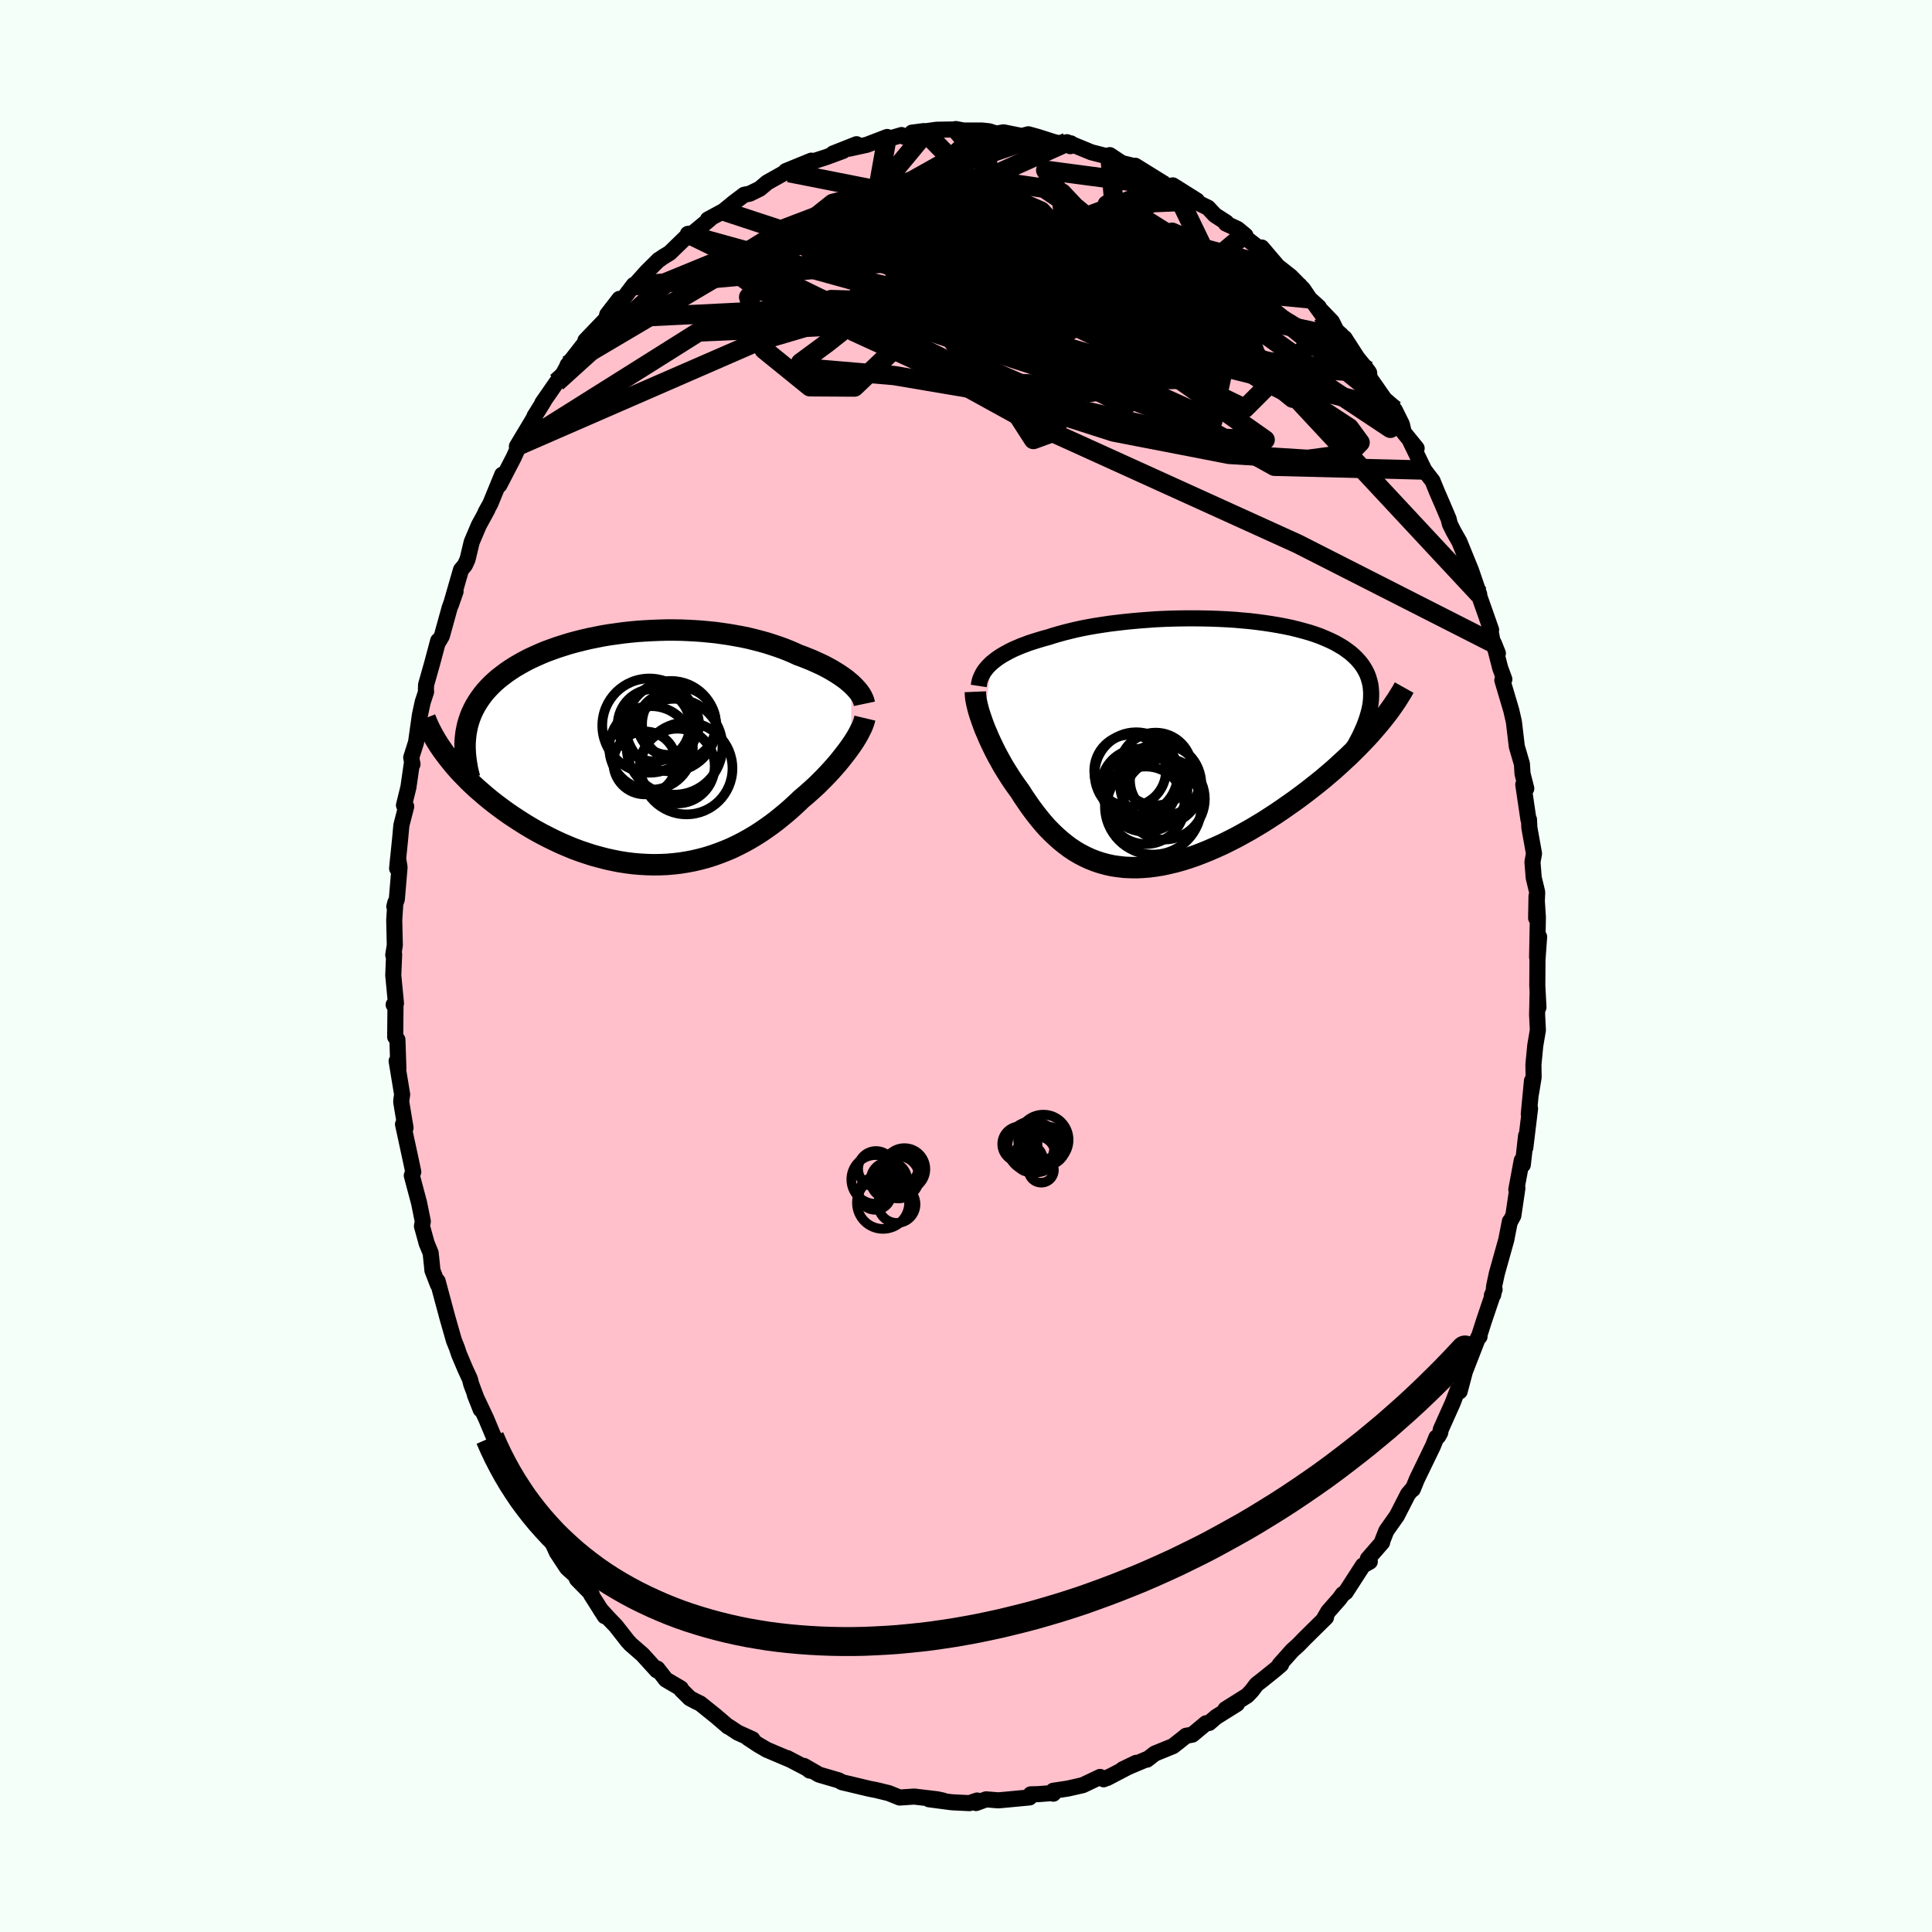 
  <svg viewBox="-100 -100 200 200" xmlns="http://www.w3.org/2000/svg" width="500" height="500" id="face-svg">
    <defs>
      <clipPath id="leftEyeClipPath">
        <polyline points="21.28,-6.66 21.03,-6.87 20.77,-7.09 20.48,-7.3 20.18,-7.51 19.86,-7.72 19.52,-7.93 19.17,-8.14 18.8,-8.34 18.42,-8.54 18.02,-8.73 17.6,-8.92 17.18,-9.11 16.73,-9.29 16.28,-9.47 15.81,-9.64 15.31,-9.87 14.79,-10.09 14.26,-10.3 13.7,-10.5 13.13,-10.69 12.54,-10.88 11.93,-11.05 11.31,-11.21 10.67,-11.37 10.01,-11.51 9.35,-11.63 8.67,-11.75 7.98,-11.85 7.28,-11.95 6.57,-12.02 5.85,-12.09 5.12,-12.14 4.39,-12.18 3.65,-12.21 2.91,-12.22 2.16,-12.22 1.41,-12.2 0.67,-12.17 -0.08,-12.13 -0.82,-12.08 -1.56,-12.01 -2.3,-11.93 -3.02,-11.83 -3.75,-11.73 -4.46,-11.61 -5.17,-11.47 -5.86,-11.33 -6.54,-11.17 -7.21,-11 -7.87,-10.82 -8.51,-10.62 -9.14,-10.42 -9.75,-10.2 -10.35,-9.98 -10.92,-9.74 -11.48,-9.49 -12.02,-9.24 -12.54,-8.97 -13.04,-8.69 -13.52,-8.41 -13.97,-8.12 -14.41,-7.82 -14.82,-7.51 -15.22,-7.2 -15.59,-6.88 -15.94,-6.55 -16.27,-6.21 -16.58,-5.87 -16.87,-5.51 -17.13,-5.15 -17.38,-4.78 -17.61,-4.4 -17.81,-4.02 -18,-3.62 -18.16,-3.22 -18.3,-2.81 -18.42,-2.4 -18.51,-1.98 -18.59,-1.55 -20.71,0.65 -20.41,1.04 -20.1,1.43 -19.77,1.83 -19.43,2.22 -19.07,2.61 -18.69,3 -18.3,3.4 -17.89,3.79 -17.47,4.18 -17.03,4.56 -16.58,4.95 -16.12,5.33 -15.64,5.71 -15.15,6.08 -14.65,6.45 -14.13,6.82 -13.59,7.18 -13.04,7.54 -12.47,7.9 -11.89,8.25 -11.3,8.59 -10.69,8.92 -10.07,9.24 -9.44,9.55 -8.8,9.85 -8.15,10.13 -7.5,10.4 -6.83,10.65 -6.15,10.88 -5.47,11.1 -4.78,11.29 -4.09,11.47 -3.4,11.62 -2.7,11.76 -1.99,11.87 -1.29,11.96 -0.59,12.02 0.12,12.06 0.82,12.08 1.52,12.07 2.22,12.04 2.92,11.98 3.61,11.9 4.29,11.79 4.97,11.66 5.65,11.5 6.32,11.32 6.98,11.11 7.63,10.88 8.27,10.63 8.91,10.36 9.53,10.06 10.14,9.75 10.75,9.41 11.34,9.06 11.92,8.69 12.49,8.3 13.05,7.9 13.59,7.49 14.12,7.06 14.64,6.63 15.15,6.18 15.64,5.73 16.12,5.27 16.55,4.91 16.97,4.54 17.38,4.17 17.78,3.8 18.16,3.42 18.54,3.04 18.9,2.66 19.25,2.28 19.58,1.91 19.91,1.53 20.21,1.16 20.5,0.79 20.78,0.43 21.04,0.08 21.29,-0.27" />
      </clipPath>
      <clipPath id="rightEyeClipPath">
        <polyline points="-20,-8.33 -19.74,-8.54 -19.47,-8.75 -19.18,-8.95 -18.86,-9.15 -18.52,-9.34 -18.17,-9.53 -17.79,-9.72 -17.4,-9.89 -16.98,-10.07 -16.55,-10.23 -16.1,-10.4 -15.63,-10.55 -15.15,-10.7 -14.65,-10.85 -14.13,-10.99 -13.6,-11.16 -13.05,-11.32 -12.47,-11.48 -11.87,-11.63 -11.24,-11.78 -10.59,-11.92 -9.91,-12.05 -9.22,-12.17 -8.5,-12.28 -7.77,-12.39 -7.01,-12.48 -6.25,-12.57 -5.46,-12.65 -4.67,-12.72 -3.87,-12.78 -3.05,-12.84 -2.23,-12.88 -1.41,-12.91 -0.58,-12.93 0.25,-12.94 1.08,-12.94 1.91,-12.93 2.73,-12.91 3.55,-12.88 4.36,-12.84 5.16,-12.79 5.95,-12.72 6.73,-12.65 7.49,-12.56 8.24,-12.46 8.97,-12.35 9.68,-12.23 10.37,-12.1 11.04,-11.96 11.69,-11.8 12.32,-11.63 12.92,-11.46 13.5,-11.27 14.05,-11.07 14.57,-10.85 15.07,-10.63 15.54,-10.4 15.98,-10.15 16.4,-9.9 16.78,-9.63 17.14,-9.36 17.47,-9.07 17.77,-8.78 18.04,-8.48 18.29,-8.17 18.51,-7.84 18.7,-7.51 18.87,-7.17 19,-6.82 19.11,-6.45 19.2,-6.08 19.25,-5.69 19.28,-5.29 19.28,-4.89 19.26,-4.47 19.21,-4.05 19.13,-3.61 19.02,-3.16 18.89,-2.71 19.59,-1.44 19.19,-0.98 18.77,-0.52 18.33,-0.06 17.88,0.4 17.41,0.87 16.93,1.34 16.43,1.8 15.92,2.27 15.4,2.74 14.86,3.2 14.31,3.67 13.74,4.13 13.17,4.58 12.58,5.04 11.98,5.49 11.37,5.94 10.74,6.38 10.1,6.83 9.45,7.27 8.79,7.7 8.12,8.13 7.44,8.54 6.75,8.95 6.05,9.34 5.36,9.72 4.65,10.08 3.95,10.43 3.24,10.75 2.53,11.06 1.82,11.35 1.12,11.62 0.42,11.86 -0.28,12.08 -0.98,12.28 -1.67,12.44 -2.35,12.59 -3.03,12.7 -3.7,12.79 -4.36,12.84 -5.01,12.87 -5.65,12.86 -6.28,12.83 -6.9,12.76 -7.51,12.67 -8.1,12.54 -8.69,12.38 -9.26,12.19 -9.82,11.97 -10.36,11.72 -10.9,11.44 -11.42,11.13 -11.93,10.79 -12.42,10.42 -12.9,10.03 -13.37,9.61 -13.83,9.17 -14.28,8.71 -14.71,8.22 -15.13,7.71 -15.54,7.19 -15.94,6.65 -16.33,6.09 -16.71,5.53 -17.08,4.95 -17.4,4.51 -17.72,4.06 -18.03,3.6 -18.32,3.14 -18.61,2.68 -18.89,2.21 -19.15,1.74 -19.41,1.27 -19.65,0.81 -19.88,0.34 -20.1,-0.12 -20.31,-0.58 -20.5,-1.03 -20.69,-1.47 -20.86,-1.91" />
      </clipPath>
      <filter id="fuzzy">
        <feTurbulence id="turbulence" baseFrequency="0.05" numOctaves="3" type="noise" result="noise" />
        <feDisplacementMap in="SourceGraphic" in2="noise" scale="2" />
      </filter>
      <linearGradient id="rainbowGradient" x1="0%" y1="0%" x2="100%" y2="0%">
        <stop offset="0%" style="stop-color: rgb(44, 34, 43); stop-opacity: 1" />
        <stop offset="50%" style="stop-color: rgb(220, 20, 60); stop-opacity: 1" />
        <stop offset="100%" style="stop-color: rgb(255, 165, 0); stop-opacity: 1" />
      </linearGradient>
    </defs>
    <rect x="-100" y="-100" width="100%" height="100%" fill="rgb(245, 255, 250)" />
    <polyline id="faceContour" points="59.16,-0.68 59.14,2.01 59.26,4.28 59.17,2.88 59.12,5.04 59.2,6.64 58.93,8.23 58.74,10.2 58.76,11.52 58.49,13.17 58.59,11.88 58.26,15.33 58.39,14.75 57.9,18.81 57.98,17.57 57.64,20.58 57.53,20.13 56.97,23.14 57.08,22.99 56.66,25.84 56.3,26.51 56.3,26.44 55.93,28.34 54.95,31.84 54.67,33.15 54.58,34.03 54.44,34.09 54.72,33.48 53.61,36.76 53.08,38.42 53.16,38.37 53,38.5 51.65,41.97 51.1,44.04 50.89,43.9 50.38,45.23 49.15,47.98 49.09,48.31 48.88,48.69 48.7,48.8 48.33,49.71 46.68,53.12 46.25,54.17 46.18,54.17 45.75,54.68 45.25,55.66 44.61,56.91 43.51,58.47 43.1,59.51 43.08,59.67 41.6,61.37 41.8,61.66 41.09,62.06 39.3,64.83 39,65.03 38.67,65.49 37.5,66.82 37.07,67.56 37.27,67.43 35.04,69.63 34.44,70.25 33.77,70.86 32.46,72.33 32.62,72.31 32.04,72.81 30.71,73.88 30.07,74.38 29.59,75.02 29.12,75.52 26.86,76.94 28.05,76.39 25.89,77.74 25.17,78.36 24.85,78.39 23.43,79.57 22.77,79.69 22.65,79.8 21.43,80.76 19.54,81.53 18.73,82.16 18.81,82.07 16.22,83.16 17.61,82.49 14.61,84.06 15.01,83.85 14.25,84.19 13.88,83.95 12.09,84.8 10.55,85.15 9.03,85.38 9.04,85.68 8.88,85.62 7.48,85.73 6.7,85.75 6.58,86.07 3.83,86.33 3.33,86.37 2.08,86.27 1.04,86.65 1.15,86.39 0.36,86.66 -1.29,86.58 -1.54,86.56 -3.83,86.26 -2.39,86.39 -3,86.26 -5.36,85.98 -6.87,86.08 -8.01,85.62 -7.98,85.63 -9.29,85.31 -10.01,85.17 -11.56,84.8 -11.93,84.71 -12.83,84.5 -13.19,84.3 -15.21,83.71 -16.77,82.81 -16.18,83.29 -16.09,83.26 -18.52,81.99 -18.23,82.15 -20.63,81.13 -21.52,80.61 -22.59,79.9 -22.1,80.05 -23.63,79.36 -24.55,78.75 -24.62,78.74 -25.87,77.67 -27.51,76.35 -28.05,76.09 -28.59,75.8 -29.47,74.93 -29.52,74.78 -31.07,73.87 -31.95,72.74 -32,72.92 -33.48,71.29 -34.72,70.21 -35.03,69.87 -36.25,68.31 -37.06,67.47 -37.85,66.6 -37.39,67.31 -38.8,65.09 -38.75,65.02 -40.27,63.47 -40.42,63.1 -41.29,62.32 -42.35,60.71 -43.39,58.44 -42.93,59.47 -44.09,57.71 -44.11,57.63 -44.9,56.43 -45.61,54.98 -45.58,55.14 -47.22,52.14 -47.41,51.72 -47.96,50.76 -48.51,49.49 -48.92,48.66 -49.69,46.82 -50.84,44.39 -50.24,45.91 -51.22,43.29 -51.35,42.77 -51.82,41.75 -52.49,40.17 -52.69,39.56 -53.01,38.76 -53.69,36.38 -54.13,34.74 -54.7,32.62 -54.67,32.98 -55.24,31.5 -55.27,31.13 -55.42,29.7 -55.83,28.71 -56.32,26.93 -56.23,26.44 -56.62,24.51 -57.06,22.86 -57.37,21.69 -57.22,21.31 -57.44,20.26 -58.28,16.38 -58.02,16.75 -58.46,14.11 -58.46,13.91 -58.37,13.3 -58.94,9.84 -58.76,10.6 -58.86,7.63 -59.09,7.34 -59.06,4.28 -59.25,4.01 -59.01,3.87 -59.29,0.96 -59.2,-1.21 -59.29,-1.14 -59.13,-2.16 -59.19,-4.76 -59.07,-6.58 -59.18,-6.16 -58.92,-6.91 -58.64,-10.22 -58.79,-11.13 -58.89,-10.1 -58.58,-13.15 -58.45,-14.57 -57.95,-16.51 -58.18,-16.64 -57.72,-18.51 -57.38,-20.88 -57.3,-20.89 -57.43,-21.58 -56.93,-23.16 -56.53,-25.99 -56.24,-27.33 -55.89,-28.39 -55.91,-28.61 -55.89,-29.12 -55.27,-31.31 -54.64,-33.67 -54.66,-33.48 -54.26,-34.16 -53.45,-37.09 -52.84,-38.77 -53.33,-37.37 -52.28,-41.01 -51.87,-41.5 -51.6,-42.09 -51.17,-43.89 -50.43,-45.63 -49.54,-47.26 -49.74,-46.96 -49.24,-47.86 -48.01,-50.86 -48.31,-49.78 -46.82,-52.65 -46.46,-53.45 -46.34,-53.9 -46.49,-53.79 -44.61,-56.93 -44.67,-56.91 -43.7,-58.47 -43.86,-58.28 -42.37,-60.43 -41.8,-61.12 -41.24,-62.15 -41.25,-62.2 -38.78,-65.36 -39.4,-64.75 -38.23,-65.97 -37.24,-67 -37.14,-67.43 -35.88,-69.06 -35.62,-68.89 -34.39,-70.51 -34.35,-70.42 -33.07,-71.85 -31.8,-73.11 -31.77,-73.1 -31.39,-73.38 -30.68,-73.81 -28.74,-75.69 -28.79,-75.79 -28.29,-75.85 -26.52,-77.31 -26.72,-77.28 -25.11,-78.15 -24.21,-78.88 -24.15,-78.94 -22.96,-79.84 -22.39,-79.95 -21.35,-80.46 -20.58,-81.11 -18.28,-82.4 -18.33,-82.13 -18.65,-82.29 -16.01,-83.37 -15.97,-83.25 -14.45,-83.74 -12.72,-84.38 -13.76,-84.11 -11.33,-85.07 -12.1,-84.61 -10.27,-85.01 -8.16,-85.82 -9.09,-85.31 -6.67,-86.02 -6.4,-85.84 -4.35,-86.43 -5.59,-86.27 -4.04,-86.43 -3.04,-86.57 -1.11,-86.6 -1.05,-86.64 -0.26,-86.49 1.63,-86.49 2.39,-86.41 2.58,-86.35 3.12,-86.17 3.89,-86.3 5.78,-85.92 6.45,-86.1 7.43,-85.83 9.18,-85.27 10.37,-85.05 10.86,-85.16 10.8,-84.87 10.45,-85.28 12.97,-84.24 14.49,-83.85 14.89,-83.94 16.41,-82.93 16.38,-83.06 17.1,-82.88 18.89,-81.91 17.52,-82.84 20.36,-81.08 20.84,-80.71 21.41,-80.81 23.91,-79.24 23.61,-79.2 25.05,-78.5 25.77,-77.73 26.95,-76.97 26.9,-76.86 28.11,-76.3 28.93,-75.62 28.67,-75.6 30.35,-74.29 30.61,-74.38 32.46,-72.21 32.21,-72.48 33.6,-71.39 34.9,-70.07 35.58,-69.06 36.52,-68.21 36.93,-67.36 35.94,-68.72 37.88,-66.7 38.33,-65.8 39.05,-65.11 39.19,-65 40.52,-62.94 41.58,-61.64 41.73,-61.42 41.77,-60.91 43.33,-58.67 43.88,-58.17 44.38,-57.57 45.12,-56.08 45.32,-55.23 46.65,-53.59 45.9,-54.51 47.44,-51.34 48.03,-50.56 48.29,-50.23 48.76,-49.08 49.38,-47.65 49.96,-46.28 50.09,-45.75 50.46,-45 51.07,-43.93 52.29,-40.93 53.13,-38.47 52.44,-40.25 53.74,-36.57 54.36,-34.8 54.28,-34.82 54.54,-33.43 55.06,-32.37 54.64,-33.42 55.3,-30.85 55.73,-29.68 55.52,-29.59 55.92,-28.24 56.45,-26.45 56.72,-25.27 57.02,-22.72 57.55,-20.91 57.61,-19.91 58,-18.37 57.69,-18.78 58.22,-15.19 58.28,-15.16 58.32,-14.31 58.8,-11.64 58.64,-10.76 58.77,-9.14 59.13,-7.64 59.02,-4.96 59.06,-7.23 59.2,-5.03 59.12,-0.91 59.33,-3.02 59.16,-0.68 59.14,2.01" fill="rgb(255, 192, 203)" stroke="black" stroke-width="1.667" stroke-linejoin="round" filter="url(#fuzzy)" />
    <g transform="translate(22.66 -23.05)">
      <polyline id="rightCountour" points="-20,-8.33 -19.74,-8.54 -19.47,-8.75 -19.18,-8.95 -18.86,-9.15 -18.52,-9.34 -18.17,-9.53 -17.79,-9.72 -17.4,-9.89 -16.98,-10.07 -16.55,-10.23 -16.1,-10.4 -15.63,-10.55 -15.15,-10.7 -14.65,-10.85 -14.13,-10.99 -13.6,-11.16 -13.05,-11.32 -12.47,-11.48 -11.87,-11.63 -11.24,-11.78 -10.59,-11.92 -9.91,-12.05 -9.22,-12.17 -8.5,-12.28 -7.77,-12.39 -7.01,-12.48 -6.25,-12.57 -5.46,-12.65 -4.67,-12.72 -3.87,-12.78 -3.05,-12.84 -2.23,-12.88 -1.41,-12.91 -0.58,-12.93 0.25,-12.94 1.08,-12.94 1.91,-12.93 2.73,-12.91 3.55,-12.88 4.36,-12.84 5.16,-12.79 5.95,-12.72 6.73,-12.65 7.49,-12.56 8.24,-12.46 8.97,-12.35 9.68,-12.23 10.37,-12.1 11.04,-11.96 11.69,-11.8 12.32,-11.63 12.92,-11.46 13.5,-11.27 14.05,-11.07 14.57,-10.85 15.07,-10.63 15.54,-10.4 15.98,-10.15 16.4,-9.9 16.78,-9.63 17.14,-9.36 17.47,-9.07 17.77,-8.78 18.04,-8.48 18.29,-8.17 18.51,-7.84 18.7,-7.51 18.87,-7.17 19,-6.82 19.11,-6.45 19.2,-6.08 19.25,-5.69 19.28,-5.29 19.28,-4.89 19.26,-4.47 19.21,-4.05 19.13,-3.61 19.02,-3.16 18.89,-2.71 19.59,-1.44 19.19,-0.98 18.77,-0.52 18.33,-0.06 17.88,0.4 17.41,0.87 16.93,1.34 16.43,1.8 15.92,2.27 15.4,2.74 14.86,3.2 14.31,3.67 13.74,4.13 13.17,4.58 12.58,5.04 11.98,5.49 11.37,5.94 10.74,6.38 10.1,6.83 9.45,7.27 8.79,7.7 8.12,8.13 7.44,8.54 6.75,8.95 6.05,9.34 5.36,9.72 4.65,10.08 3.95,10.43 3.24,10.75 2.53,11.06 1.82,11.35 1.12,11.62 0.42,11.86 -0.28,12.08 -0.98,12.28 -1.67,12.44 -2.35,12.59 -3.03,12.7 -3.7,12.79 -4.36,12.84 -5.01,12.87 -5.65,12.86 -6.28,12.83 -6.9,12.76 -7.51,12.67 -8.1,12.54 -8.69,12.38 -9.26,12.19 -9.82,11.97 -10.36,11.72 -10.9,11.44 -11.42,11.13 -11.93,10.79 -12.42,10.42 -12.9,10.03 -13.37,9.61 -13.83,9.17 -14.28,8.71 -14.71,8.22 -15.13,7.71 -15.54,7.19 -15.94,6.65 -16.33,6.09 -16.71,5.53 -17.08,4.95 -17.4,4.51 -17.72,4.06 -18.03,3.6 -18.32,3.14 -18.61,2.68 -18.89,2.21 -19.15,1.74 -19.41,1.27 -19.65,0.81 -19.88,0.34 -20.1,-0.12 -20.31,-0.58 -20.5,-1.03 -20.69,-1.47 -20.86,-1.91" fill="white" stroke="white" stroke-width="0" stroke-linejoin="round" filter="url(#fuzzy)" />
    </g>
    <g transform="translate(-33.17 -22.56)">
      <polyline id="leftCountour" points="21.28,-6.66 21.03,-6.87 20.77,-7.09 20.48,-7.3 20.18,-7.51 19.86,-7.72 19.52,-7.93 19.17,-8.14 18.8,-8.34 18.42,-8.54 18.02,-8.73 17.6,-8.92 17.18,-9.11 16.73,-9.29 16.28,-9.47 15.81,-9.64 15.31,-9.87 14.79,-10.09 14.26,-10.3 13.7,-10.5 13.13,-10.69 12.54,-10.88 11.93,-11.05 11.31,-11.21 10.67,-11.37 10.01,-11.51 9.35,-11.63 8.67,-11.75 7.98,-11.85 7.28,-11.95 6.57,-12.02 5.85,-12.09 5.12,-12.14 4.39,-12.18 3.65,-12.21 2.91,-12.22 2.16,-12.22 1.41,-12.2 0.67,-12.17 -0.08,-12.13 -0.82,-12.08 -1.56,-12.01 -2.3,-11.93 -3.02,-11.83 -3.75,-11.73 -4.46,-11.61 -5.17,-11.47 -5.86,-11.33 -6.54,-11.17 -7.21,-11 -7.87,-10.82 -8.51,-10.62 -9.14,-10.42 -9.75,-10.2 -10.35,-9.98 -10.92,-9.74 -11.48,-9.49 -12.02,-9.24 -12.54,-8.97 -13.04,-8.69 -13.52,-8.41 -13.97,-8.12 -14.41,-7.82 -14.82,-7.51 -15.22,-7.2 -15.59,-6.88 -15.94,-6.55 -16.27,-6.21 -16.58,-5.87 -16.87,-5.51 -17.13,-5.15 -17.38,-4.78 -17.61,-4.4 -17.81,-4.02 -18,-3.62 -18.16,-3.22 -18.3,-2.81 -18.42,-2.4 -18.51,-1.98 -18.59,-1.55 -20.71,0.65 -20.41,1.04 -20.1,1.43 -19.77,1.83 -19.43,2.22 -19.07,2.61 -18.69,3 -18.3,3.4 -17.89,3.79 -17.47,4.18 -17.03,4.56 -16.58,4.95 -16.12,5.33 -15.64,5.71 -15.15,6.08 -14.65,6.45 -14.13,6.82 -13.59,7.18 -13.04,7.54 -12.47,7.9 -11.89,8.25 -11.3,8.59 -10.69,8.92 -10.07,9.24 -9.44,9.55 -8.8,9.85 -8.15,10.13 -7.5,10.4 -6.83,10.65 -6.15,10.88 -5.47,11.1 -4.78,11.29 -4.09,11.47 -3.4,11.62 -2.7,11.76 -1.99,11.87 -1.29,11.96 -0.59,12.02 0.12,12.06 0.82,12.08 1.52,12.07 2.22,12.04 2.92,11.98 3.61,11.9 4.29,11.79 4.97,11.66 5.65,11.5 6.32,11.32 6.98,11.11 7.63,10.88 8.27,10.63 8.91,10.36 9.53,10.06 10.14,9.75 10.75,9.41 11.34,9.06 11.92,8.69 12.49,8.3 13.05,7.9 13.59,7.49 14.12,7.06 14.64,6.63 15.15,6.18 15.64,5.73 16.12,5.27 16.55,4.91 16.97,4.54 17.38,4.17 17.78,3.8 18.16,3.42 18.54,3.04 18.9,2.66 19.25,2.28 19.58,1.91 19.91,1.53 20.21,1.16 20.5,0.79 20.78,0.43 21.04,0.08 21.29,-0.27" fill="white" stroke="white" stroke-width="0" stroke-linejoin="round" filter="url(#fuzzy)" />
    </g>
    <g transform="translate(22.66 -23.05)">
      <polyline id="rightUpper" points="-21.34,-5.94 -21.3,-6.2 -21.25,-6.45 -21.17,-6.7 -21.06,-6.95 -20.94,-7.19 -20.8,-7.43 -20.63,-7.66 -20.44,-7.89 -20.23,-8.11 -20,-8.33 -19.74,-8.54 -19.47,-8.75 -19.18,-8.95 -18.86,-9.15 -18.52,-9.34 -18.17,-9.53 -17.79,-9.72 -17.4,-9.89 -16.98,-10.07 -16.55,-10.23 -16.1,-10.4 -15.63,-10.55 -15.15,-10.7 -14.65,-10.85 -14.13,-10.99 -13.6,-11.16 -13.05,-11.32 -12.47,-11.48 -11.87,-11.63 -11.24,-11.78 -10.59,-11.92 -9.91,-12.05 -9.22,-12.17 -8.5,-12.28 -7.77,-12.39 -7.01,-12.48 -6.25,-12.57 -5.46,-12.65 -4.67,-12.72 -3.87,-12.78 -3.05,-12.84 -2.23,-12.88 -1.41,-12.91 -0.58,-12.93 0.25,-12.94 1.08,-12.94 1.91,-12.93 2.73,-12.91 3.55,-12.88 4.36,-12.84 5.16,-12.79 5.95,-12.72 6.73,-12.65 7.49,-12.56 8.24,-12.46 8.97,-12.35 9.68,-12.23 10.37,-12.1 11.04,-11.96 11.69,-11.8 12.32,-11.63 12.92,-11.46 13.5,-11.27 14.05,-11.07 14.57,-10.85 15.07,-10.63 15.54,-10.4 15.98,-10.15 16.4,-9.9 16.78,-9.63 17.14,-9.36 17.47,-9.07 17.77,-8.78 18.04,-8.48 18.29,-8.17 18.51,-7.84 18.7,-7.51 18.87,-7.17 19,-6.82 19.11,-6.45 19.2,-6.08 19.25,-5.69 19.28,-5.29 19.28,-4.89 19.26,-4.47 19.21,-4.05 19.13,-3.61 19.02,-3.16 18.89,-2.71 18.73,-2.24 18.55,-1.76 18.34,-1.28 18.11,-0.78 17.85,-0.28 17.57,0.23 17.27,0.75 16.94,1.28 16.59,1.82 16.22,2.36" fill="none" stroke="black" stroke-width="1.667" stroke-linejoin="round" filter="url(#fuzzy)" />
      <polyline id="rightLower" points="-21.69,-5.34 -21.68,-5.1 -21.66,-4.83 -21.62,-4.53 -21.56,-4.21 -21.48,-3.87 -21.39,-3.51 -21.28,-3.13 -21.15,-2.74 -21.01,-2.33 -20.86,-1.91 -20.69,-1.47 -20.5,-1.03 -20.31,-0.58 -20.1,-0.12 -19.88,0.34 -19.65,0.81 -19.41,1.27 -19.15,1.74 -18.89,2.21 -18.61,2.68 -18.32,3.14 -18.03,3.6 -17.72,4.06 -17.4,4.51 -17.08,4.95 -16.71,5.53 -16.33,6.09 -15.94,6.65 -15.54,7.19 -15.13,7.71 -14.71,8.22 -14.28,8.71 -13.83,9.17 -13.37,9.61 -12.9,10.03 -12.42,10.42 -11.93,10.79 -11.42,11.13 -10.9,11.44 -10.36,11.72 -9.82,11.97 -9.26,12.19 -8.69,12.38 -8.1,12.54 -7.51,12.67 -6.9,12.76 -6.28,12.83 -5.65,12.86 -5.01,12.87 -4.36,12.84 -3.7,12.79 -3.03,12.7 -2.35,12.59 -1.67,12.44 -0.98,12.28 -0.28,12.08 0.42,11.86 1.12,11.62 1.82,11.35 2.53,11.06 3.24,10.75 3.95,10.43 4.65,10.08 5.36,9.72 6.05,9.34 6.75,8.95 7.44,8.54 8.12,8.13 8.79,7.7 9.45,7.27 10.1,6.83 10.74,6.38 11.37,5.94 11.98,5.49 12.58,5.04 13.17,4.58 13.74,4.13 14.31,3.67 14.86,3.2 15.4,2.74 15.92,2.27 16.43,1.8 16.93,1.34 17.41,0.87 17.88,0.4 18.33,-0.06 18.77,-0.52 19.19,-0.98 19.59,-1.44 19.98,-1.89 20.35,-2.34 20.7,-2.78 21.04,-3.22 21.36,-3.66 21.66,-4.09 21.95,-4.52 22.21,-4.94 22.47,-5.36 22.7,-5.77" fill="none" stroke="black" stroke-width="2.222" stroke-linejoin="round" filter="url(#fuzzy)" />
      <circle r="4.202" cx="-2.136" cy="5.76" stroke="black" fill="none" stroke-width="1.0" filter="url(#fuzzy)" clip-path="url(#rightEyeClipPath)" /><circle r="3.622" cx="-2.061" cy="3.84" stroke="black" fill="none" stroke-width="1.0" filter="url(#fuzzy)" clip-path="url(#rightEyeClipPath)" /><circle r="4.212" cx="-2.506" cy="4.235" stroke="black" fill="none" stroke-width="1.0" filter="url(#fuzzy)" clip-path="url(#rightEyeClipPath)" /><circle r="4.988" cx="-3.291" cy="6.525" stroke="black" fill="none" stroke-width="1.0" filter="url(#fuzzy)" clip-path="url(#rightEyeClipPath)" /><circle r="4.308" cx="-5.041" cy="3.16" stroke="black" fill="none" stroke-width="1.0" filter="url(#fuzzy)" clip-path="url(#rightEyeClipPath)" /><circle r="3.714" cx="-5.671" cy="2.825" stroke="black" fill="none" stroke-width="1.0" filter="url(#fuzzy)" clip-path="url(#rightEyeClipPath)" /><circle r="3.902" cx="-4.771" cy="4.475" stroke="black" fill="none" stroke-width="1.0" filter="url(#fuzzy)" clip-path="url(#rightEyeClipPath)" /><circle r="4.326" cx="-4.061" cy="4.835" stroke="black" fill="none" stroke-width="1.0" filter="url(#fuzzy)" clip-path="url(#rightEyeClipPath)" /><circle r="3.764" cx="-3.026" cy="2.655" stroke="black" fill="none" stroke-width="1.0" filter="url(#fuzzy)" clip-path="url(#rightEyeClipPath)" /><circle r="4.014" cx="-4.051" cy="6.415" stroke="black" fill="none" stroke-width="1.0" filter="url(#fuzzy)" clip-path="url(#rightEyeClipPath)" />
      </g>
    <g transform="translate(-33.17 -22.56)">
      <polyline id="leftUpper" points="22.65,-4.58 22.61,-4.77 22.55,-4.97 22.46,-5.17 22.36,-5.38 22.23,-5.59 22.08,-5.8 21.91,-6.01 21.72,-6.22 21.51,-6.44 21.28,-6.66 21.03,-6.87 20.77,-7.09 20.48,-7.3 20.18,-7.51 19.86,-7.72 19.52,-7.93 19.17,-8.14 18.8,-8.34 18.42,-8.54 18.02,-8.73 17.6,-8.92 17.18,-9.11 16.73,-9.29 16.28,-9.47 15.81,-9.64 15.31,-9.87 14.79,-10.09 14.26,-10.3 13.7,-10.5 13.13,-10.69 12.54,-10.88 11.93,-11.05 11.31,-11.21 10.67,-11.37 10.01,-11.51 9.35,-11.63 8.67,-11.75 7.98,-11.85 7.28,-11.95 6.57,-12.02 5.85,-12.09 5.12,-12.14 4.39,-12.18 3.65,-12.21 2.91,-12.22 2.16,-12.22 1.41,-12.2 0.67,-12.17 -0.08,-12.13 -0.82,-12.08 -1.56,-12.01 -2.3,-11.93 -3.02,-11.83 -3.75,-11.73 -4.46,-11.61 -5.17,-11.47 -5.86,-11.33 -6.54,-11.17 -7.21,-11 -7.87,-10.82 -8.51,-10.62 -9.14,-10.42 -9.75,-10.2 -10.35,-9.98 -10.92,-9.74 -11.48,-9.49 -12.02,-9.24 -12.54,-8.97 -13.04,-8.69 -13.52,-8.41 -13.97,-8.12 -14.41,-7.82 -14.82,-7.51 -15.22,-7.2 -15.59,-6.88 -15.94,-6.55 -16.27,-6.21 -16.58,-5.87 -16.87,-5.51 -17.13,-5.15 -17.38,-4.78 -17.61,-4.4 -17.81,-4.02 -18,-3.62 -18.16,-3.22 -18.3,-2.81 -18.42,-2.4 -18.51,-1.98 -18.59,-1.55 -18.64,-1.11 -18.68,-0.67 -18.69,-0.22 -18.68,0.24 -18.65,0.7 -18.6,1.17 -18.53,1.64 -18.45,2.12 -18.34,2.61 -18.21,3.1" fill="none" stroke="black" stroke-width="2.222" stroke-linejoin="round" filter="url(#fuzzy)" />
      <polyline id="leftLower" points="22.7,-3.1 22.65,-2.89 22.58,-2.66 22.49,-2.41 22.38,-2.15 22.24,-1.87 22.09,-1.57 21.92,-1.26 21.73,-0.94 21.52,-0.61 21.29,-0.27 21.04,0.08 20.78,0.43 20.5,0.79 20.21,1.16 19.91,1.53 19.58,1.91 19.25,2.28 18.9,2.66 18.54,3.04 18.16,3.42 17.78,3.8 17.38,4.17 16.97,4.54 16.55,4.91 16.12,5.27 15.64,5.73 15.15,6.18 14.64,6.63 14.12,7.06 13.59,7.49 13.05,7.9 12.49,8.3 11.92,8.69 11.34,9.06 10.75,9.41 10.14,9.75 9.53,10.06 8.91,10.36 8.27,10.63 7.63,10.88 6.98,11.11 6.32,11.32 5.65,11.5 4.97,11.66 4.29,11.79 3.61,11.9 2.92,11.98 2.22,12.04 1.52,12.07 0.82,12.08 0.12,12.06 -0.59,12.02 -1.29,11.96 -1.99,11.87 -2.7,11.76 -3.4,11.62 -4.09,11.47 -4.78,11.29 -5.47,11.1 -6.15,10.88 -6.83,10.65 -7.5,10.4 -8.15,10.13 -8.8,9.85 -9.44,9.55 -10.07,9.24 -10.69,8.92 -11.3,8.59 -11.89,8.25 -12.47,7.9 -13.04,7.54 -13.59,7.18 -14.13,6.82 -14.65,6.45 -15.15,6.08 -15.64,5.71 -16.12,5.33 -16.58,4.95 -17.03,4.56 -17.47,4.18 -17.89,3.79 -18.3,3.4 -18.69,3 -19.07,2.61 -19.43,2.22 -19.77,1.83 -20.1,1.43 -20.41,1.04 -20.71,0.65 -20.99,0.27 -21.26,-0.12 -21.51,-0.5 -21.74,-0.88 -21.96,-1.26 -22.16,-1.63 -22.35,-2 -22.52,-2.36 -22.68,-2.73 -22.82,-3.08" fill="none" stroke="black" stroke-width="2.222" stroke-linejoin="round" filter="url(#fuzzy)" />
      <circle r="4.328" cx="0.565" cy="-0.015" stroke="black" fill="none" stroke-width="1.0" filter="url(#fuzzy)" clip-path="url(#leftEyeClipPath)" /><circle r="3.744" cx="0.85" cy="-2.375" stroke="black" fill="none" stroke-width="1.0" filter="url(#fuzzy)" clip-path="url(#leftEyeClipPath)" /><circle r="4.958" cx="2.995" cy="-0.14" stroke="black" fill="none" stroke-width="1.0" filter="url(#fuzzy)" clip-path="url(#leftEyeClipPath)" /><circle r="4.878" cx="0.395" cy="-2.325" stroke="black" fill="none" stroke-width="1.0" filter="url(#fuzzy)" clip-path="url(#leftEyeClipPath)" /><circle r="4.76" cx="4.235" cy="2.105" stroke="black" fill="none" stroke-width="1.0" filter="url(#fuzzy)" clip-path="url(#leftEyeClipPath)" /><circle r="3.26" cx="-0.08" cy="1.535" stroke="black" fill="none" stroke-width="1.0" filter="url(#fuzzy)" clip-path="url(#leftEyeClipPath)" /><circle r="3.828" cx="3.465" cy="-2.495" stroke="black" fill="none" stroke-width="1.0" filter="url(#fuzzy)" clip-path="url(#leftEyeClipPath)" /><circle r="4.684" cx="2.63" cy="-2.265" stroke="black" fill="none" stroke-width="1.0" filter="url(#fuzzy)" clip-path="url(#leftEyeClipPath)" /><circle r="3.174" cx="2.36" cy="-2.47" stroke="black" fill="none" stroke-width="1.0" filter="url(#fuzzy)" clip-path="url(#leftEyeClipPath)" /><circle r="3.872" cx="3.285" cy="1.865" stroke="black" fill="none" stroke-width="1.0" filter="url(#fuzzy)" clip-path="url(#leftEyeClipPath)" />
    </g>
    <g id="hairs">
      <polyline points="-41.25,-62.2 -24.22,-72.27 -8.5,-77.54 1.34,-77.03 6.04,-73.35 6.9,-70.06 5.52,-69.12 3.32,-70.39 1.12,-72.59 -0.8,-74.44 -2.34,-75.19 -3.26,-74.69 -2.91,-73.1 -0.67,-70.59 3.5,-67.36 8.66,-63.74 13.33,-60.42 16.22,-58.29 16.55,-58.02 13.47,-59.58 5.91,-62.7 -4.96,-68.2 -11.24,-77.74 -4.04,-86.43" fill="none" stroke="rgb(0, 0, 0)" stroke-width="2" stroke-linejoin="round" filter="url(#fuzzy)" /><polyline points="20.84,-80.71 3.03,-63.74 15.5,-59.5 22.38,-63.48 22.59,-69.72 21.23,-74.3 21.33,-75.96 23.32,-75.09 26.37,-72.7 29.35,-69.92 31.23,-67.78 31.35,-67.02 29.71,-67.84 27.03,-69.79 24.49,-71.89 22.84,-73.41 21.66,-74.51 19.9,-75.98 18.83,-77.1 24.91,-73.28 44.38,-57.57" fill="none" stroke="rgb(0, 0, 0)" stroke-width="2" stroke-linejoin="round" filter="url(#fuzzy)" /><polyline points="14.89,-83.94 15.74,-73.72 2.91,-74.01 -6.14,-75.3 -9.05,-75.73 -6.6,-75.5 -1.46,-75.31 3.11,-75.75 4.91,-76.88 3.79,-78.14 1.54,-78.63 0.77,-77.62 3.23,-74.93 8.33,-71.3 12.63,-68.39 11.63,-68.13 3.76,-71.03 -5.06,-74.45 -0.21,-73.39 39.19,-65" fill="none" stroke="rgb(0, 0, 0)" stroke-width="2" stroke-linejoin="round" filter="url(#fuzzy)" /><polyline points="34.9,-70.07 7.45,-77.58 -3,-77.42 -5.19,-76.5 -0.59,-76.1 7.43,-75.47 14.44,-74.72 17.07,-74.61 14.64,-75.22 9.3,-75.48 4.66,-73.86 3.55,-69.77 6.13,-64.19 9.62,-59.19 7.56,-58.04 -28.79,-75.79" fill="none" stroke="rgb(0, 0, 0)" stroke-width="2" stroke-linejoin="round" filter="url(#fuzzy)" /><polyline points="3.12,-86.17 -2.95,-67.42 7.84,-63.75 12.93,-68.64 13.26,-74.37 11.67,-78.17 9.94,-80.02 9.01,-80.55 9.43,-80.07 11.5,-78.42 15.28,-75.28 20.45,-70.7 26.15,-65.47 31.05,-61.02 33.81,-58.78 33.59,-59.43 30.29,-62.33 24.31,-65.86 16.01,-68.37 5.68,-69.33 -5.38,-69.75 -13.34,-71.56 -12.71,-76.16 -2.72,-82.62 1.63,-86.49" fill="none" stroke="rgb(0, 0, 0)" stroke-width="2" stroke-linejoin="round" filter="url(#fuzzy)" /><polyline points="28.67,-75.6 23.63,-71.35 26.84,-62.68 26.01,-58.89 24.97,-58.36 24.77,-59.93 23.44,-63.11 19.34,-66.9 12.65,-69.84 5.17,-70.75 -0.57,-69.32 -2.5,-66.23 0.06,-62.74 5.94,-60.17 12.89,-59.38 19.03,-60.36 24.08,-62.19 29.09,-63.17 35.03,-61.58 41.17,-57.49 43.93,-55.66 36.93,-67.36" fill="none" stroke="rgb(0, 0, 0)" stroke-width="2" stroke-linejoin="round" filter="url(#fuzzy)" /><polyline points="3.12,-86.17 -18.35,-74.15 -22.5,-69.25 -20.91,-63.81 -16.16,-59.96 -11.55,-59.93 -8.07,-63.24 -4.28,-67.06 0.85,-68.26 6.2,-65.54 9.44,-60.19 9.39,-55.38 6.98,-54.5 3.89,-59.3 -1.04,-68.02 -28.74,-75.69" fill="none" stroke="rgb(0, 0, 0)" stroke-width="2" stroke-linejoin="round" filter="url(#fuzzy)" /><polyline points="21.41,-80.81 25.07,-73.23 12.51,-73.93 2.73,-73.58 2.11,-70.12 8.45,-65.02 16.75,-60.5 23.01,-57.67 25.55,-56.41 24.48,-56.3 20.81,-57.2 15.61,-59.21 9.62,-62.11 3.22,-65.23 -3.35,-67.66 -9.48,-68.87 -13.96,-68.99 -15.19,-68.59 -12,-68.07 -5.01,-67.35 2.34,-66.34 3.86,-65.79 -6.52,-66.56 -27.69,-65.63 -46.34,-53.9" fill="none" stroke="rgb(0, 0, 0)" stroke-width="2" stroke-linejoin="round" filter="url(#fuzzy)" /><polyline points="10.45,-85.28 -15.77,-73.48 -17.49,-76 -13.79,-78.95 -7.77,-80.47 -1.14,-81.04 4.41,-81.05 8.08,-80.51 9.87,-79.32 10.12,-77.6 9.29,-75.71 8.09,-74.09 7.47,-72.94 8.26,-72.1 10.73,-71.13 14.51,-69.62 18.81,-67.5 22.79,-65.12 25.67,-63.04 26.77,-61.61 25.21,-60.82 19.45,-60.67 6.9,-62.24 -11.32,-68.13 -8.16,-85.82" fill="none" stroke="rgb(0, 0, 0)" stroke-width="2" stroke-linejoin="round" filter="url(#fuzzy)" /><polyline points="-18.33,-82.13 12.65,-76.02 26.55,-69.77 29.64,-67.51 27.98,-67.54 24.91,-67.88 21.13,-67.87 16.51,-67.55 11.04,-67.16 4.81,-66.95 -2.06,-67.11 -9.3,-67.67 -16.1,-68.6 -21.27,-69.9 -23.67,-71.66 -22.72,-73.89 -18.68,-76.39 -12.57,-78.72 -5.86,-80.32 -0.16,-80.71 3.22,-79.58 3.8,-76.92 1.94,-73.65 0.11,-73 20.84,-80.71" fill="none" stroke="rgb(0, 0, 0)" stroke-width="2" stroke-linejoin="round" filter="url(#fuzzy)" /><polyline points="54.54,-33.43 34.34,-43.7 6.96,-56.13 -6.34,-63.45 -8.04,-67.38 -6.36,-69.14 -5.6,-69.12 -5.12,-67.62 -2.78,-65.39 2,-63.69 7.55,-63.78 11.48,-66.24 12.43,-70.44 10.75,-74.91 7.77,-78.15 4.55,-79.56 1.39,-79.63 -1.69,-79.45 -3.98,-79.76 -4.7,-80.56 -4.08,-81.9 7.43,-85.83" fill="none" stroke="rgb(0, 0, 0)" stroke-width="2" stroke-linejoin="round" filter="url(#fuzzy)" /><polyline points="47.44,-51.34 31.93,-51.73 10.95,-63.39 0.48,-70.83 -2.75,-72.61 -3.77,-71.07 -5.17,-68.47 -6.71,-65.96 -6.55,-63.76 -3.07,-61.81 3.49,-60.37 10.85,-60.12 16.02,-61.69 17.24,-65.01 15.13,-69.1 12.23,-72.57 11.23,-74.49 13.29,-74.8 17.99,-73.53 25.25,-69.48 36.02,-61.78 41.73,-61.42" fill="none" stroke="rgb(0, 0, 0)" stroke-width="2" stroke-linejoin="round" filter="url(#fuzzy)" /><polyline points="32.46,-72.21 14.39,-76.97 10.23,-75.03 11.02,-73.98 8.44,-74.45 2.44,-74.21 -4.15,-71.9 -9.79,-68.11 -14.34,-64.51 -17.13,-62.45 -15.75,-61.83 -7.43,-61.12 7.68,-58.56 24.02,-54.72 30.97,-54.47 17,-64.29 -25.11,-78.15" fill="none" stroke="rgb(0, 0, 0)" stroke-width="2" stroke-linejoin="round" filter="url(#fuzzy)" /><polyline points="-46.49,-53.79 -21.49,-64.68 -1.24,-70.66 5.65,-74.82 6.47,-76.86 6.32,-76.34 6.16,-73.81 5.34,-70.75 3.82,-68.71 2.51,-68.5 2.48,-69.94 3.9,-72.19 5.86,-74.36 7.15,-75.68 7.15,-75.7 5.91,-74.38 3.89,-72.26 2.78,-70 7.67,-67.35 25.02,-63.25 41.73,-61.42" fill="none" stroke="rgb(0, 0, 0)" stroke-width="2" stroke-linejoin="round" filter="url(#fuzzy)" /><polyline points="37.88,-66.7 28.87,-57.72 10.41,-66.63 2.67,-73.8 4.74,-75.82 11.12,-74.52 17.12,-72.49 20.49,-71.41 20.97,-71.75 19.02,-73.23 15.06,-75.19 9.43,-76.86 2.9,-77.61 -2.87,-77.21 -5.41,-75.89 -2.38,-74.1 6.53,-72.12 17.48,-70.12 21.75,-68.84 7.72,-69.22 -37.24,-67" fill="none" stroke="rgb(0, 0, 0)" stroke-width="2" stroke-linejoin="round" filter="url(#fuzzy)" /><polyline points="20.84,-80.71 8.25,-82.38 10.7,-78.27 17.06,-73.05 21.91,-68.54 24.96,-65.11 27.5,-62.63 30.42,-60.76 33.78,-59.09 37.1,-57.41 39.68,-55.72 40.8,-54.19 39.66,-53.02 35.39,-52.45 27.24,-52.96 15.27,-55.28 1.23,-59.78 -11.62,-65.67 -20.43,-70.84 -25.65,-72.99 -30.88,-70.84 -42.37,-60.43" fill="none" stroke="rgb(0, 0, 0)" stroke-width="2" stroke-linejoin="round" filter="url(#fuzzy)" /><polyline points="41.58,-61.64 19.74,-74.76 22.39,-73.49 28,-69.64 28.14,-68.81 22.32,-71.34 13.5,-75.3 4.91,-78.76 -1.62,-80.75 -5.66,-81.26 -7.44,-80.67 -7.14,-79.32 -4.86,-77.11 -1.03,-73.66 3.27,-68.92 6.93,-64.17 11.38,-61.97 23.64,-62.74 44.38,-57.57" fill="none" stroke="rgb(0, 0, 0)" stroke-width="2" stroke-linejoin="round" filter="url(#fuzzy)" /><polyline points="23.61,-79.2 14.61,-78.82 22.53,-68.82 26.28,-61.64 20.48,-61.11 10.09,-64.15 2.17,-67.23 -0.09,-69.24 1.51,-70.95 3.33,-73.11 3.98,-75.38 5.74,-76.41 11.55,-74.94 20.68,-70.75 30.17,-63.11 53.13,-38.47" fill="none" stroke="rgb(0, 0, 0)" stroke-width="2" stroke-linejoin="round" filter="url(#fuzzy)" /><polyline points="-4.35,-86.43 15.39,-66.15 16.5,-64.2 18.93,-66.36 22.55,-68.22 25.82,-68.64 27.4,-68.36 26.57,-68.44 23.67,-69.27 19.85,-70.38 16.48,-71 14.45,-70.63 14.03,-69.34 14.93,-67.68 16.74,-66.35 19.25,-65.78 22.47,-65.87 26.17,-65.94 29.38,-65.1 29.93,-63.5 24.31,-64.42 9.79,-73.94 -1.05,-86.64" fill="none" stroke="rgb(0, 0, 0)" stroke-width="2" stroke-linejoin="round" filter="url(#fuzzy)" /><polyline points="35.58,-69.06 17.18,-70.82 -0.85,-73.46 -9.27,-76.03 -11.97,-76.85 -11.52,-75.98 -8.28,-74.59 -2.64,-73.84 3.97,-74.16 10.07,-74.91 15.34,-74.88 19.89,-73.57 22.22,-72.22 18.56,-72.77 4.02,-73.91 -34.35,-70.42" fill="none" stroke="rgb(0, 0, 0)" stroke-width="2" stroke-linejoin="round" filter="url(#fuzzy)" />
    </g>
    
        <g id="pointNose">
          <g id="rightNose"><circle r="1.306" cx="7.79" cy="21.122" stroke="black" fill="none" stroke-width="1.0" filter="url(#fuzzy)" /><circle r="1.826" cx="5.578" cy="18.434" stroke="black" fill="none" stroke-width="1.0" filter="url(#fuzzy)" /><circle r="2.612" cx="6.894" cy="18.674" stroke="black" fill="none" stroke-width="1.0" filter="url(#fuzzy)" /><circle r="1.046" cx="6.378" cy="19.606" stroke="black" fill="none" stroke-width="1.0" filter="url(#fuzzy)" /><circle r="1.782" cx="7.342" cy="18.862" stroke="black" fill="none" stroke-width="1.0" filter="url(#fuzzy)" /><circle r="1.256" cx="6.238" cy="19.658" stroke="black" fill="none" stroke-width="1.0" filter="url(#fuzzy)" /><circle r="2.61" cx="8.01" cy="17.998" stroke="black" fill="none" stroke-width="1.0" filter="url(#fuzzy)" /><circle r="1.856" cx="7.382" cy="19.498" stroke="black" fill="none" stroke-width="1.0" filter="url(#fuzzy)" /><circle r="1.384" cx="6.546" cy="19.938" stroke="black" fill="none" stroke-width="1.0" filter="url(#fuzzy)" /><circle r="2.006" cx="8.334" cy="18.61" stroke="black" fill="none" stroke-width="1.0" filter="url(#fuzzy)" /></g>
          <g id="leftNose"><circle r="1.928" cx="-7.154" cy="24.67" stroke="black" fill="none" stroke-width="1.0" filter="url(#fuzzy)" /><circle r="1.316" cx="-6.274" cy="21.038" stroke="black" fill="none" stroke-width="1.0" filter="url(#fuzzy)" /><circle r="2.7" cx="-8.59" cy="24.514" stroke="black" fill="none" stroke-width="1.0" filter="url(#fuzzy)" /><circle r="1.674" cx="-9.41" cy="23.562" stroke="black" fill="none" stroke-width="1.0" filter="url(#fuzzy)" /><circle r="1.202" cx="-7.722" cy="21.926" stroke="black" fill="none" stroke-width="1.0" filter="url(#fuzzy)" /><circle r="2.186" cx="-7.014" cy="21.878" stroke="black" fill="none" stroke-width="1.0" filter="url(#fuzzy)" /><circle r="2.166" cx="-6.374" cy="21.022" stroke="black" fill="none" stroke-width="1.0" filter="url(#fuzzy)" /><circle r="2.522" cx="-9.35" cy="22.094" stroke="black" fill="none" stroke-width="1.0" filter="url(#fuzzy)" /><circle r="1.852" cx="-9.314" cy="21.006" stroke="black" fill="none" stroke-width="1.0" filter="url(#fuzzy)" /><circle r="1.896" cx="-7.974" cy="22.174" stroke="black" fill="none" stroke-width="1.0" filter="url(#fuzzy)" /></g>
        </g>
      
    <g id="mouth">
      <polyline points="-49.29,48.86 -48.87,49.82 -48.43,50.75 -47.96,51.66 -47.47,52.55 -46.96,53.41 -46.42,54.25 -45.87,55.07 -45.28,55.87 -44.68,56.64 -44.06,57.39 -43.41,58.12 -42.75,58.83 -42.06,59.51 -41.35,60.17 -40.63,60.81 -39.88,61.43 -39.12,62.02 -38.34,62.6 -37.54,63.15 -36.72,63.68 -35.89,64.18 -35.03,64.67 -34.17,65.13 -33.28,65.57 -32.38,65.99 -31.47,66.39 -30.54,66.77 -29.59,67.13 -28.64,67.46 -27.66,67.77 -26.68,68.06 -25.68,68.33 -24.67,68.58 -23.65,68.81 -22.61,69.02 -21.56,69.2 -20.51,69.37 -19.44,69.51 -18.36,69.63 -17.27,69.73 -16.17,69.81 -15.07,69.87 -13.95,69.91 -12.83,69.93 -11.69,69.93 -10.55,69.91 -9.41,69.86 -8.25,69.8 -7.09,69.72 -5.92,69.61 -4.75,69.49 -3.58,69.35 -2.39,69.18 -1.21,69 -0.01,68.79 1.18,68.57 2.38,68.32 3.58,68.06 4.78,67.77 5.99,67.47 7.2,67.15 8.41,66.8 9.62,66.44 10.83,66.06 12.04,65.66 13.25,65.23 14.46,64.79 15.67,64.33 16.88,63.85 18.09,63.36 19.29,62.84 20.5,62.3 21.7,61.75 22.89,61.17 24.09,60.58 25.28,59.97 26.46,59.33 27.64,58.68 28.82,58.02 29.99,57.33 31.15,56.62 32.31,55.9 33.46,55.16 34.61,54.39 35.75,53.61 36.88,52.82 38,52 39.11,51.16 40.21,50.31 41.31,49.44 42.39,48.55 43.47,47.65 44.53,46.72 45.59,45.78 46.63,44.82 47.66,43.84 48.68,42.84 49.69,41.83 50.68,40.8 51.66,39.75 50.68,40.8 49.69,41.83 48.68,42.84 47.66,43.84 46.63,44.82 45.59,45.78 44.53,46.72 43.47,47.65 42.39,48.55 41.31,49.44 40.21,50.31 39.11,51.16 38,52 36.88,52.82 35.75,53.61 34.61,54.39 33.46,55.16 32.31,55.9 31.15,56.62 29.99,57.33 28.82,58.02 27.64,58.68 26.46,59.33 25.28,59.97 24.09,60.58 22.89,61.17 21.7,61.75 20.5,62.3 19.29,62.84 18.09,63.36 16.88,63.85 15.67,64.33 14.46,64.79 13.25,65.23 12.04,65.66 10.83,66.06 9.62,66.44 8.41,66.8 7.2,67.15 5.99,67.47 4.78,67.77 3.58,68.06 2.38,68.32 1.18,68.57 -0.01,68.79 -1.21,69 -2.39,69.18 -3.58,69.35 -4.75,69.49 -5.93,69.61 -7.09,69.72 -8.25,69.8 -9.41,69.86 -10.55,69.91 -11.69,69.93 -12.83,69.93 -13.95,69.91 -15.07,69.87 -16.17,69.81 -17.27,69.73 -18.36,69.63 -19.44,69.51 -20.51,69.37 -21.56,69.2 -22.61,69.02 -23.65,68.81 -24.67,68.58 -25.68,68.33 -26.68,68.06 -27.66,67.77 -28.64,67.46 -29.59,67.13 -30.54,66.77 -31.47,66.39 -32.38,65.99 -33.28,65.57 -34.17,65.13 -35.03,64.67 -35.89,64.18 -36.72,63.68 -37.54,63.15 -38.34,62.6 -39.12,62.02 -39.88,61.43 -40.63,60.81 -41.35,60.17 -42.06,59.51 -42.75,58.83 -43.41,58.12 -44.06,57.39 -44.68,56.64 -45.28,55.87 -45.87,55.07 -46.42,54.25 -46.96,53.41 -47.47,52.55 -47.96,51.66 -48.43,50.75 -48.87,49.82" fill="rgb(215,127,140)" stroke="black" stroke-width="3" stroke-linejoin="round" filter="url(#fuzzy)" />
    </g>
  </svg>
  
